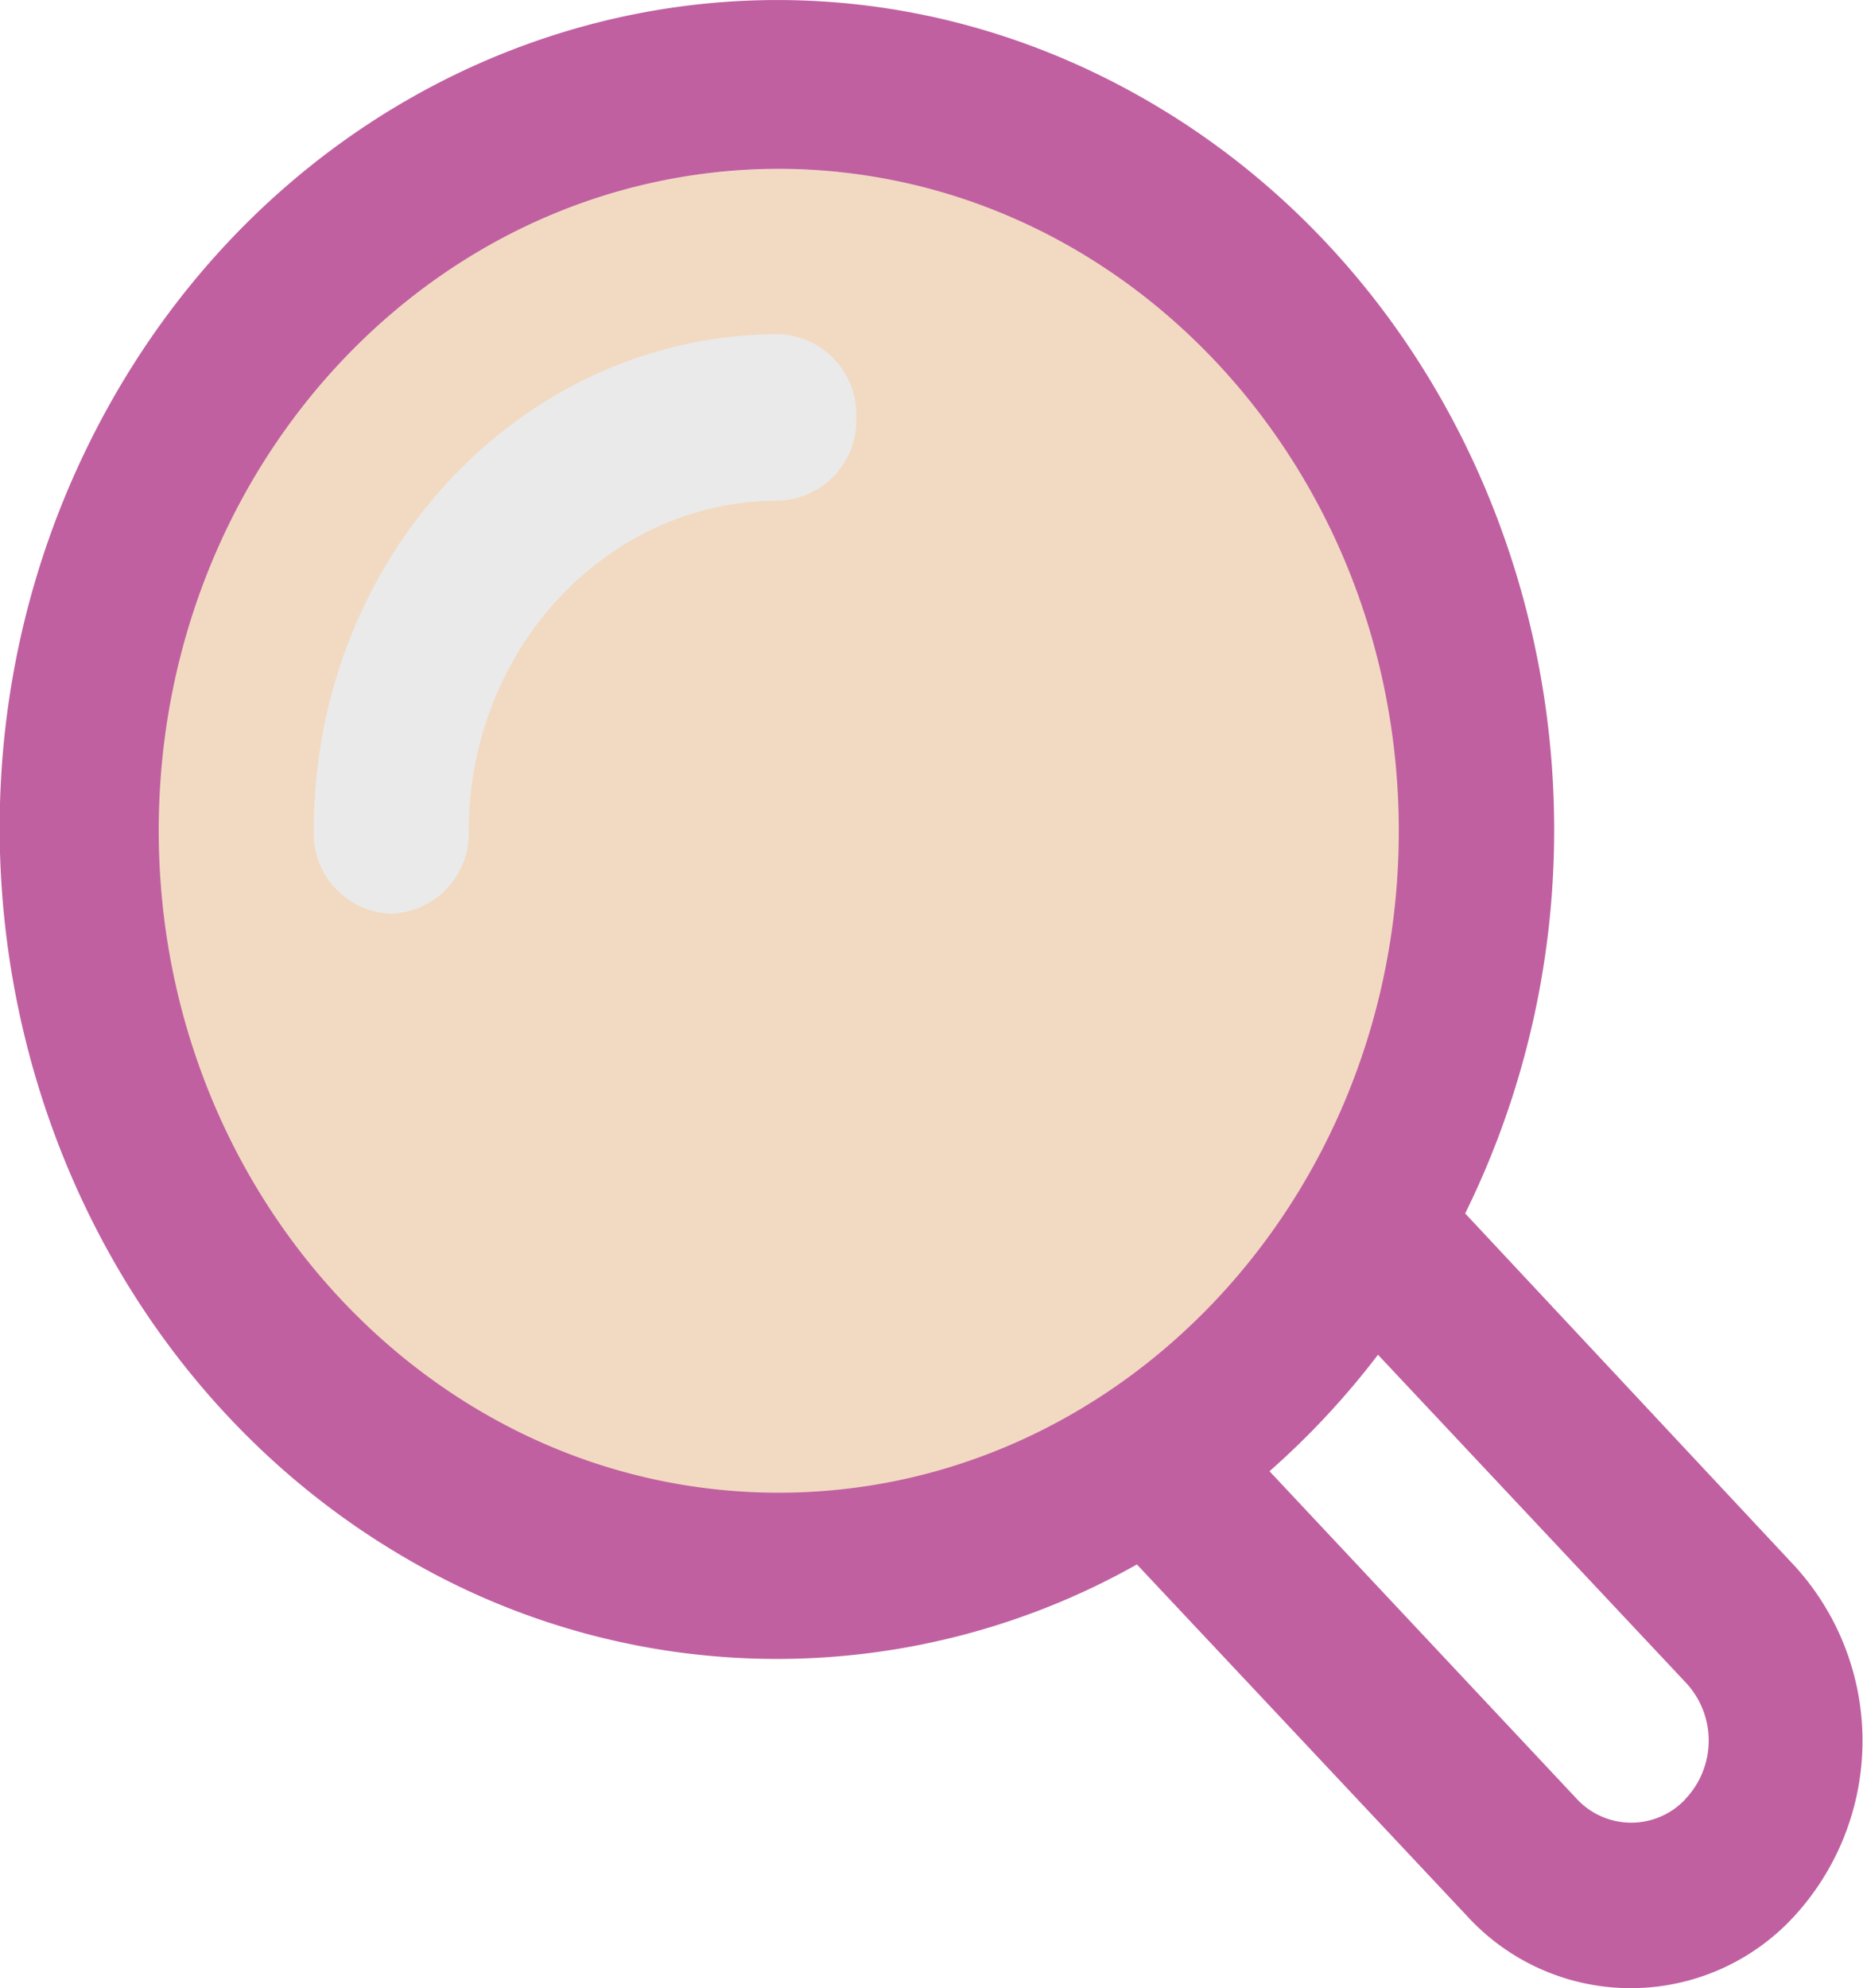 <svg xmlns="http://www.w3.org/2000/svg" viewBox="0 0 111.97 119.47"><defs><style>.cls-1{fill:#f2dac2;}.cls-2{fill:#eaeaea;}.cls-3{fill:#c060a1;}</style></defs><g id="Layer_2" data-name="Layer 2"><g id="Layer_1-2" data-name="Layer 1"><ellipse id="svg_3" data-name="svg 3" class="cls-1" cx="46.8" cy="51.18" rx="40.25" ry="41.01"/><path id="svg_4" data-name="svg 4" class="cls-2" d="M23.51,54.9a4.82,4.82,0,0,1-4.65-5c0-16.46,12.52-29.8,27.94-29.82a4.82,4.82,0,0,1,4.66,5,4.82,4.82,0,0,1-4.66,5c-10.29,0-18.63,8.9-18.63,19.88A4.82,4.82,0,0,1,23.51,54.9Z"/><path id="svg_5" data-name="svg 5" class="cls-3" d="M88.06,72.91c12-24.37,3.12-54.47-19.73-67.22s-51-3.34-63,21S2.21,81.2,25.05,94a44.08,44.08,0,0,0,43.28,0L88.15,115.1a13.33,13.33,0,0,0,19.72,0,15.58,15.58,0,0,0,0-21Zm-78.52-23c0-22,16.68-39.76,37.26-39.76S84.07,28,84.07,49.93,67.38,89.69,46.8,89.69,9.56,71.88,9.54,49.93Zm91.76,58.19a4.46,4.46,0,0,1-6.52,0L76.3,88.4a48.56,48.56,0,0,0,6.52-7l18.51,19.71a5.1,5.1,0,0,1,.08,6.86l-.13.13Z"/></g></g></svg>